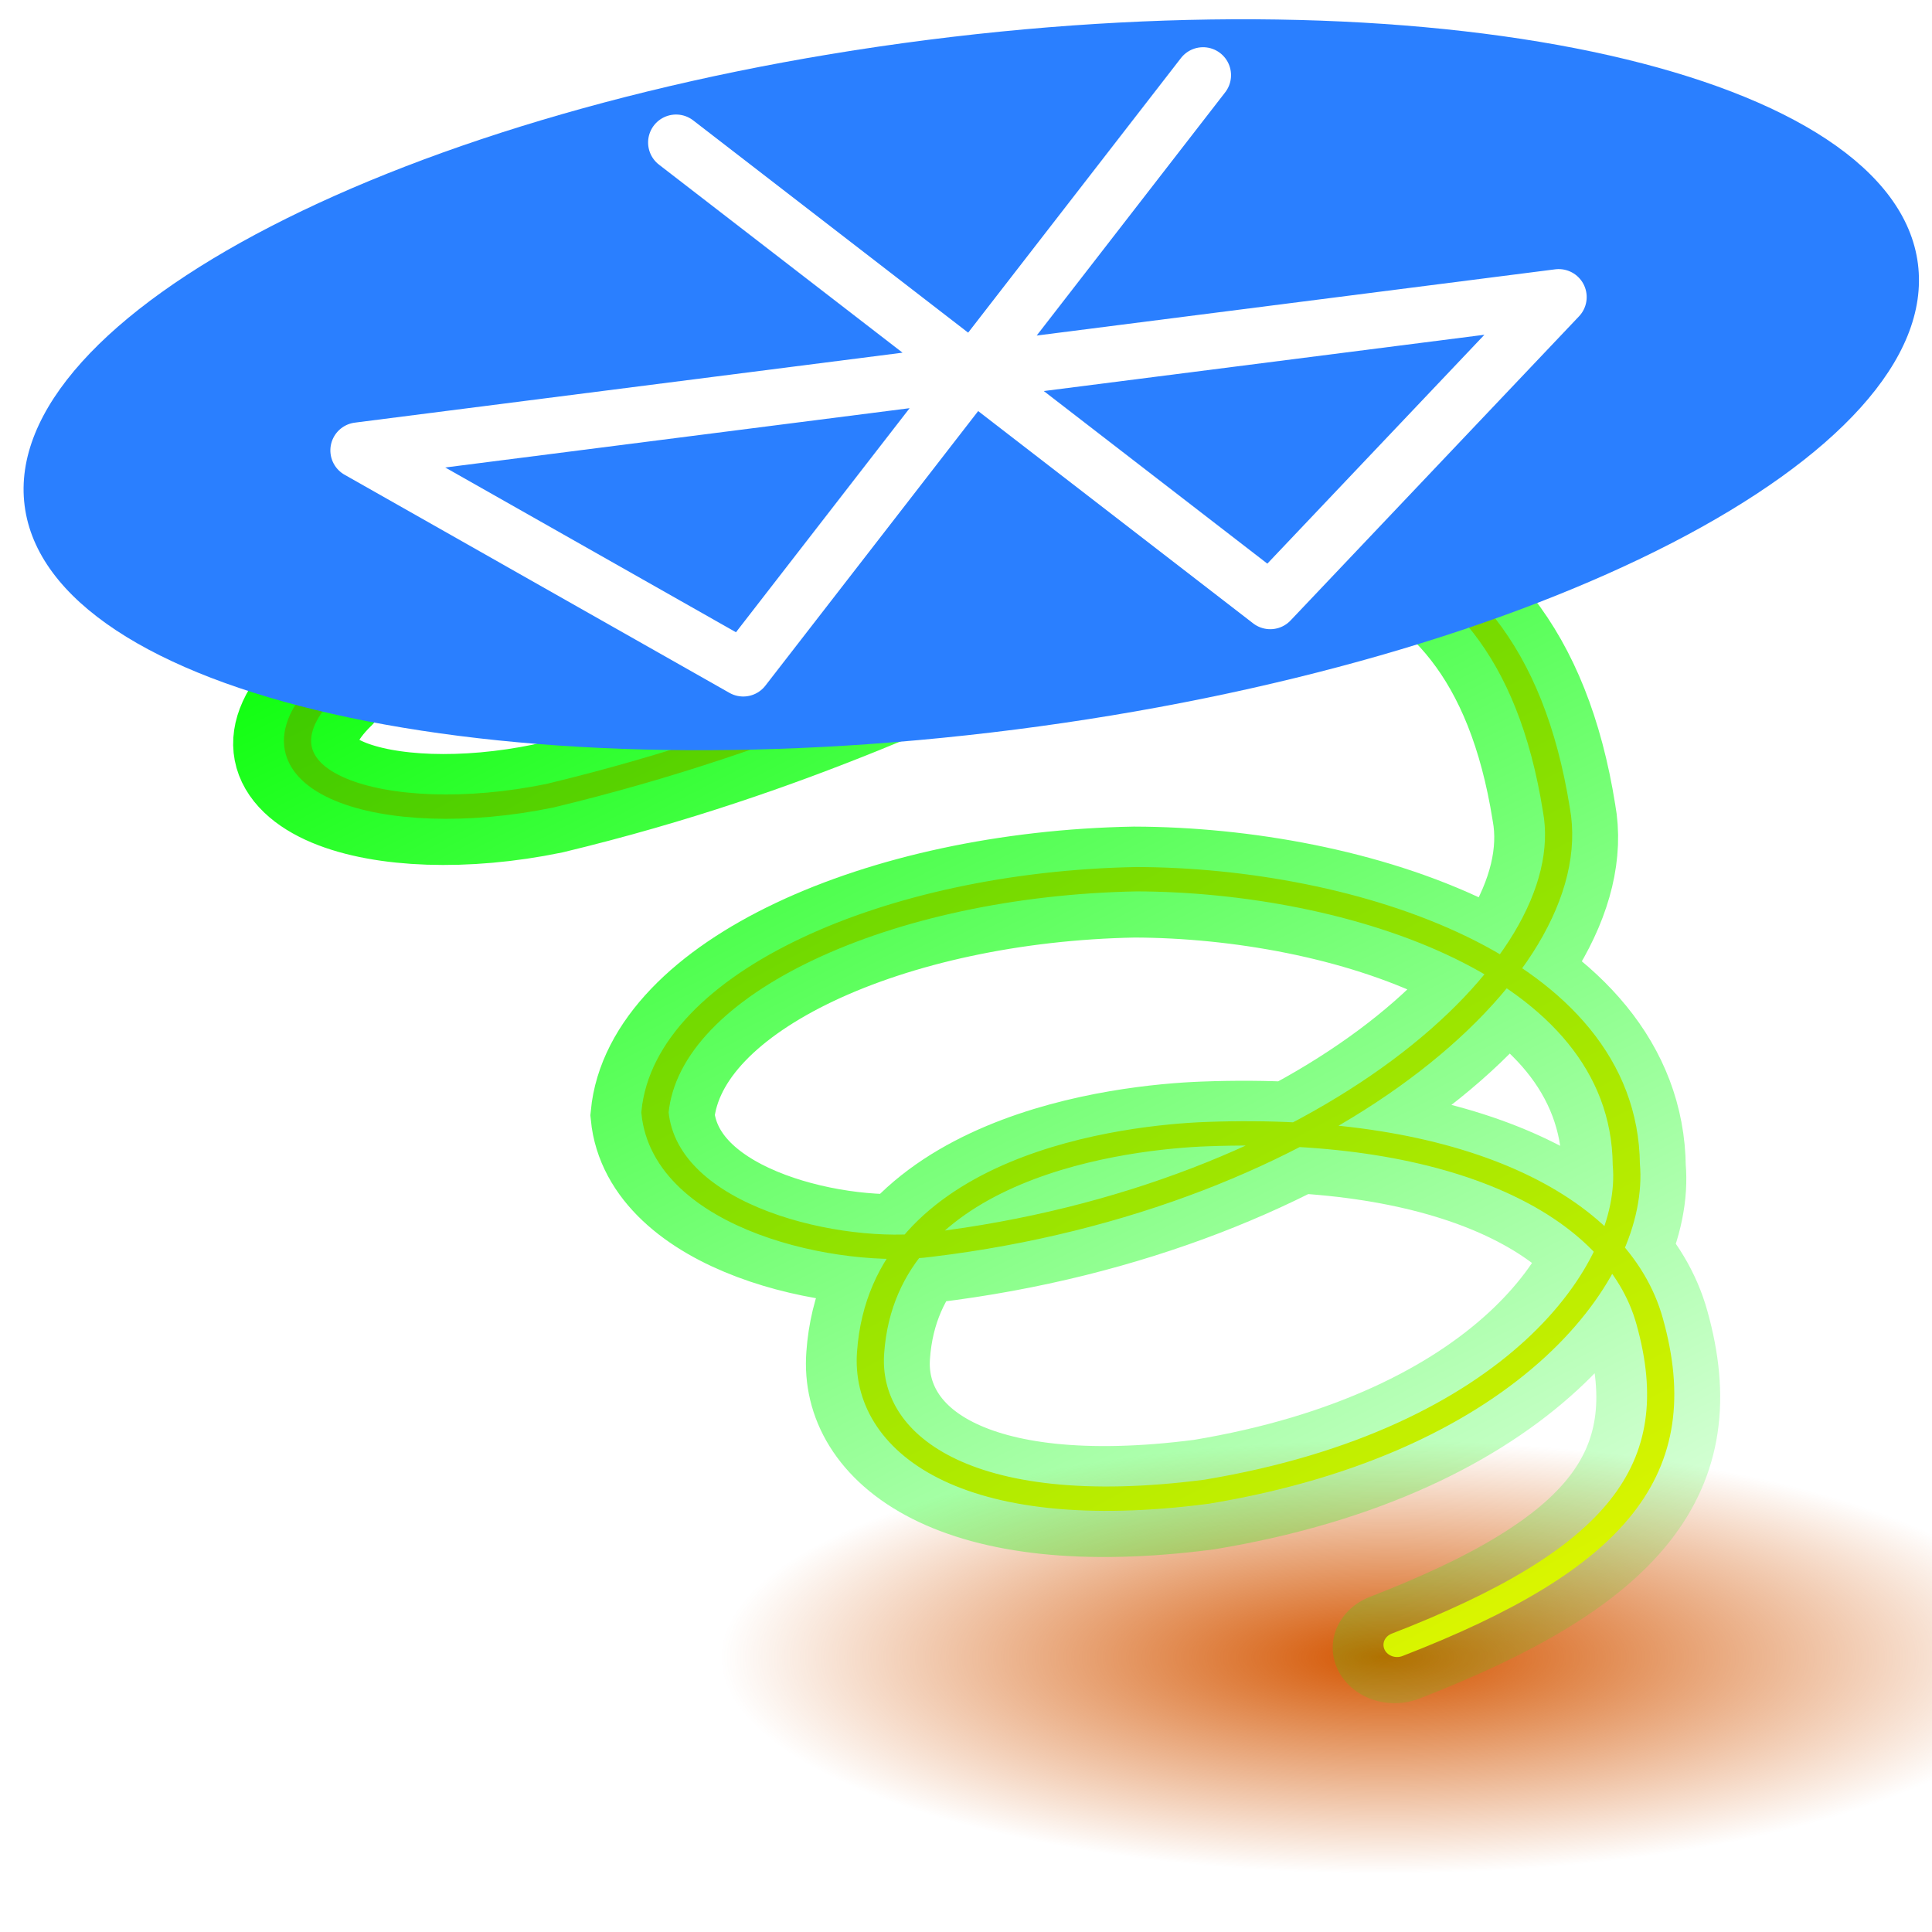 <?xml version="1.0" encoding="UTF-8" standalone="no"?>
<!-- Created with Inkscape (http://www.inkscape.org/) -->

<svg
   xmlns:dc="http://purl.org/dc/elements/1.1/"
   xmlns:cc="http://creativecommons.org/ns#"
   xmlns:rdf="http://www.w3.org/1999/02/22-rdf-syntax-ns#"
   xmlns:svg="http://www.w3.org/2000/svg"
   xmlns="http://www.w3.org/2000/svg"
   xmlns:xlink="http://www.w3.org/1999/xlink"
   xmlns:sodipodi="http://sodipodi.sourceforge.net/DTD/sodipodi-0.dtd"
   xmlns:inkscape="http://www.inkscape.org/namespaces/inkscape"
   width="824"
   height="824"
   id="svg2"
   version="1.1"
   inkscape:version="0.48.2 r9819"
   sodipodi:docname="mainicon.svg"
   inkscape:export-filename="D:\code\BlueFlyVario_Android\res\drawable\app_icon.png"
   inkscape:export-xdpi="5.2427182"
   inkscape:export-ydpi="5.2427182">
  <defs
     id="defs4">
    <linearGradient
       id="linearGradient4162">
      <stop
         style="stop-color:#ffff00;stop-opacity:1;"
         offset="0"
         id="stop4164" />
      <stop
         style="stop-color:#00bb00;stop-opacity:1;"
         offset="1"
         id="stop4166" />
    </linearGradient>
    <linearGradient
       inkscape:collect="always"
       id="linearGradient4154">
      <stop
         style="stop-color:#00ff00;stop-opacity:1;"
         offset="0"
         id="stop4156" />
      <stop
         style="stop-color:#00ff00;stop-opacity:0;"
         offset="1"
         id="stop4158" />
    </linearGradient>
    <linearGradient
       id="linearGradient4132">
      <stop
         style="stop-color:#cc00ff;stop-opacity:1;"
         offset="0"
         id="stop4134" />
      <stop
         style="stop-color:#cc00ff;stop-opacity:0;"
         offset="1"
         id="stop4136" />
    </linearGradient>
    <linearGradient
       inkscape:collect="always"
       id="linearGradient3860">
      <stop
         style="stop-color:#d45500;stop-opacity:1;"
         offset="0"
         id="stop3862" />
      <stop
         style="stop-color:#d45500;stop-opacity:0;"
         offset="1"
         id="stop3864" />
    </linearGradient>
    <radialGradient
       inkscape:collect="always"
       xlink:href="#linearGradient3860"
       id="radialGradient3866"
       cx="444.286"
       cy="706.143"
       fx="444.286"
       fy="706.143"
       r="208.571"
       gradientTransform="matrix(1,0,0,0.332,0,471.568)"
       gradientUnits="userSpaceOnUse" />
    <filter
       inkscape:collect="always"
       id="filter4050">
      <feGaussianBlur
         inkscape:collect="always"
         stdDeviation="7.811"
         id="feGaussianBlur4052" />
    </filter>
    <linearGradient
       inkscape:collect="always"
       xlink:href="#linearGradient4154"
       id="linearGradient4160"
       x1="300.571"
       y1="384.219"
       x2="659.136"
       y2="1012.051"
       gradientUnits="userSpaceOnUse" />
    <linearGradient
       inkscape:collect="always"
       xlink:href="#linearGradient4162"
       id="linearGradient4168"
       x1="656.106"
       y1="1032.256"
       x2="195.66"
       y2="260.586"
       gradientUnits="userSpaceOnUse" />
    <filter
       inkscape:collect="always"
       id="filter4182">
      <feGaussianBlur
         inkscape:collect="always"
         stdDeviation="3.193"
         id="feGaussianBlur4184" />
    </filter>
  </defs>
  <sodipodi:namedview
     id="base"
     pagecolor="#ffffff"
     bordercolor="#666666"
     borderopacity="1.0"
     inkscape:pageopacity="0.0"
     inkscape:pageshadow="2"
     inkscape:zoom="0.49497475"
     inkscape:cx="447.0616"
     inkscape:cy="508.58854"
     inkscape:document-units="px"
     inkscape:current-layer="layer1"
     showgrid="true"
     inkscape:snap-grids="false"
     inkscape:window-width="1280"
     inkscape:window-height="962"
     inkscape:window-x="-8"
     inkscape:window-y="-8"
     inkscape:window-maximized="1">
    <inkscape:grid
       type="xygrid"
       id="grid2985"
       empspacing="5"
       visible="true"
       enabled="true"
       snapvisiblegridlinesonly="true" />
  </sodipodi:namedview>
  <g
     inkscape:label="Layer 1"
     inkscape:groupmode="layer"
     id="layer1"
     transform="translate(0,-228.362)">
    <path
       sodipodi:type="arc"
       style="fill:url(#radialGradient3866);fill-opacity:1;stroke:none"
       id="path3850"
       sodipodi:cx="444.28571"
       sodipodi:cy="706.14288"
       sodipodi:rx="208.57143"
       sodipodi:ry="69.285713"
       d="m 652.857,706.143 a 208.571,69.286 0 1 1 -417.143,0 208.571,69.286 0 1 1 417.143,0 z"
       transform="matrix(1.36,0,0,1.334,-13.332,-6.652)" />
    <path
       style="fill:none;stroke:url(#linearGradient4160);stroke-width:45.539;stroke-linecap:round;stroke-linejoin:miter;stroke-miterlimit:4;stroke-opacity:1;stroke-dasharray:none;filter:url(#filter4050)"
       d="m 552.532,932.824 c 80.662,-34.897 108.231,-71.739 92.857,-132.857 -11.843,-47.462 -70.401,-80.685 -162.857,-76.786 -28.254,1.155 -118.686,12.105 -123.571,89.643 -2.442,36.783 34.298,70.138 123.571,57.143 113.235,-21.019 157.745,-91.088 154.286,-134.286 -0.741,-81.796 -101.798,-116.892 -180,-117.143 -91.26,1.861 -172.573,42.645 -177.143,95.714 3.819,43.689 68.859,59.282 101.429,54.286 143.296,-19.34 240.877,-112.647 230,-178.571 C 592.281,458.214 502.534,463.13 400.195,457.615 l -49.51,7.489 c -75.845,-2.708 -157.597,30.765 -191.393,74.087 -35.517,39.228 20.811,59.1 81.811,45.061 89.636,-24.098 146.786,-58.298 190.389,-77.346"
       id="path3792-8-2"
       inkscape:connector-curvature="0"
       sodipodi:nodetypes="ccccccccccccccc"
       transform="matrix(1.16,0,0,1.039,-46.124,-38.094)" />
    <path
       style="fill:none;stroke:url(#linearGradient4168);stroke-width:10;stroke-linecap:round;stroke-linejoin:miter;stroke-miterlimit:4;stroke-opacity:1;stroke-dasharray:none;filter:url(#filter4182)"
       d="m 553.43,931.648 c 80.662,-34.897 108.231,-71.739 92.857,-132.857 -11.843,-47.462 -70.401,-80.685 -162.857,-76.786 -28.254,1.155 -118.686,12.105 -123.571,89.643 -2.442,36.783 34.298,70.138 123.571,57.143 113.235,-21.019 157.745,-91.088 154.286,-134.286 -0.741,-81.796 -101.798,-116.892 -180,-117.143 -91.26,1.861 -172.573,42.645 -177.143,95.714 3.819,43.689 68.859,59.282 101.429,54.286 143.296,-19.34 240.877,-112.647 230,-178.571 C 593.179,457.038 503.432,461.954 401.092,456.439 l -49.51,7.489 c -75.845,-2.708 -157.597,30.765 -191.393,74.087 -35.517,39.228 20.811,59.1 81.811,45.061 89.636,-24.098 146.786,-58.298 190.389,-77.346"
       id="path3792-8"
       inkscape:connector-curvature="0"
       sodipodi:nodetypes="ccccccccccccccc"
       transform="matrix(1.16,0,0,1.039,-46.124,-38.094)" />
    <g
       id="g3767"
       transform="matrix(1.01,-0.129,0.129,1.01,-51.899,55.437)">
      <path
         transform="matrix(1.025,0,0,1.04,-8.059,215.767)"
         d="M 800,164 C 800,241.32 625.391,304 410,304 194.609,304 20,241.32 20,164 20,86.68 194.609,24 410,24 625.391,24 800,86.68 800,164 z"
         sodipodi:ry="140"
         sodipodi:rx="390"
         sodipodi:cy="164"
         sodipodi:cx="410"
         id="path2989"
         style="fill:#2a7fff;stroke:none"
         sodipodi:type="arc" />
      <path
         sodipodi:nodetypes="cccccc"
         inkscape:connector-curvature="0"
         id="path2991"
         d="m 302.388,270.012 222.538,222.129 135.996,-111.065 -506.893,0 L 302.388,492.141 524.926,270.012"
         style="fill:none;stroke:#ffffff;stroke-width:23.436;stroke-linecap:round;stroke-linejoin:round;stroke-miterlimit:4;stroke-opacity:1;stroke-dasharray:none" />
    </g>
  </g>
</svg>
